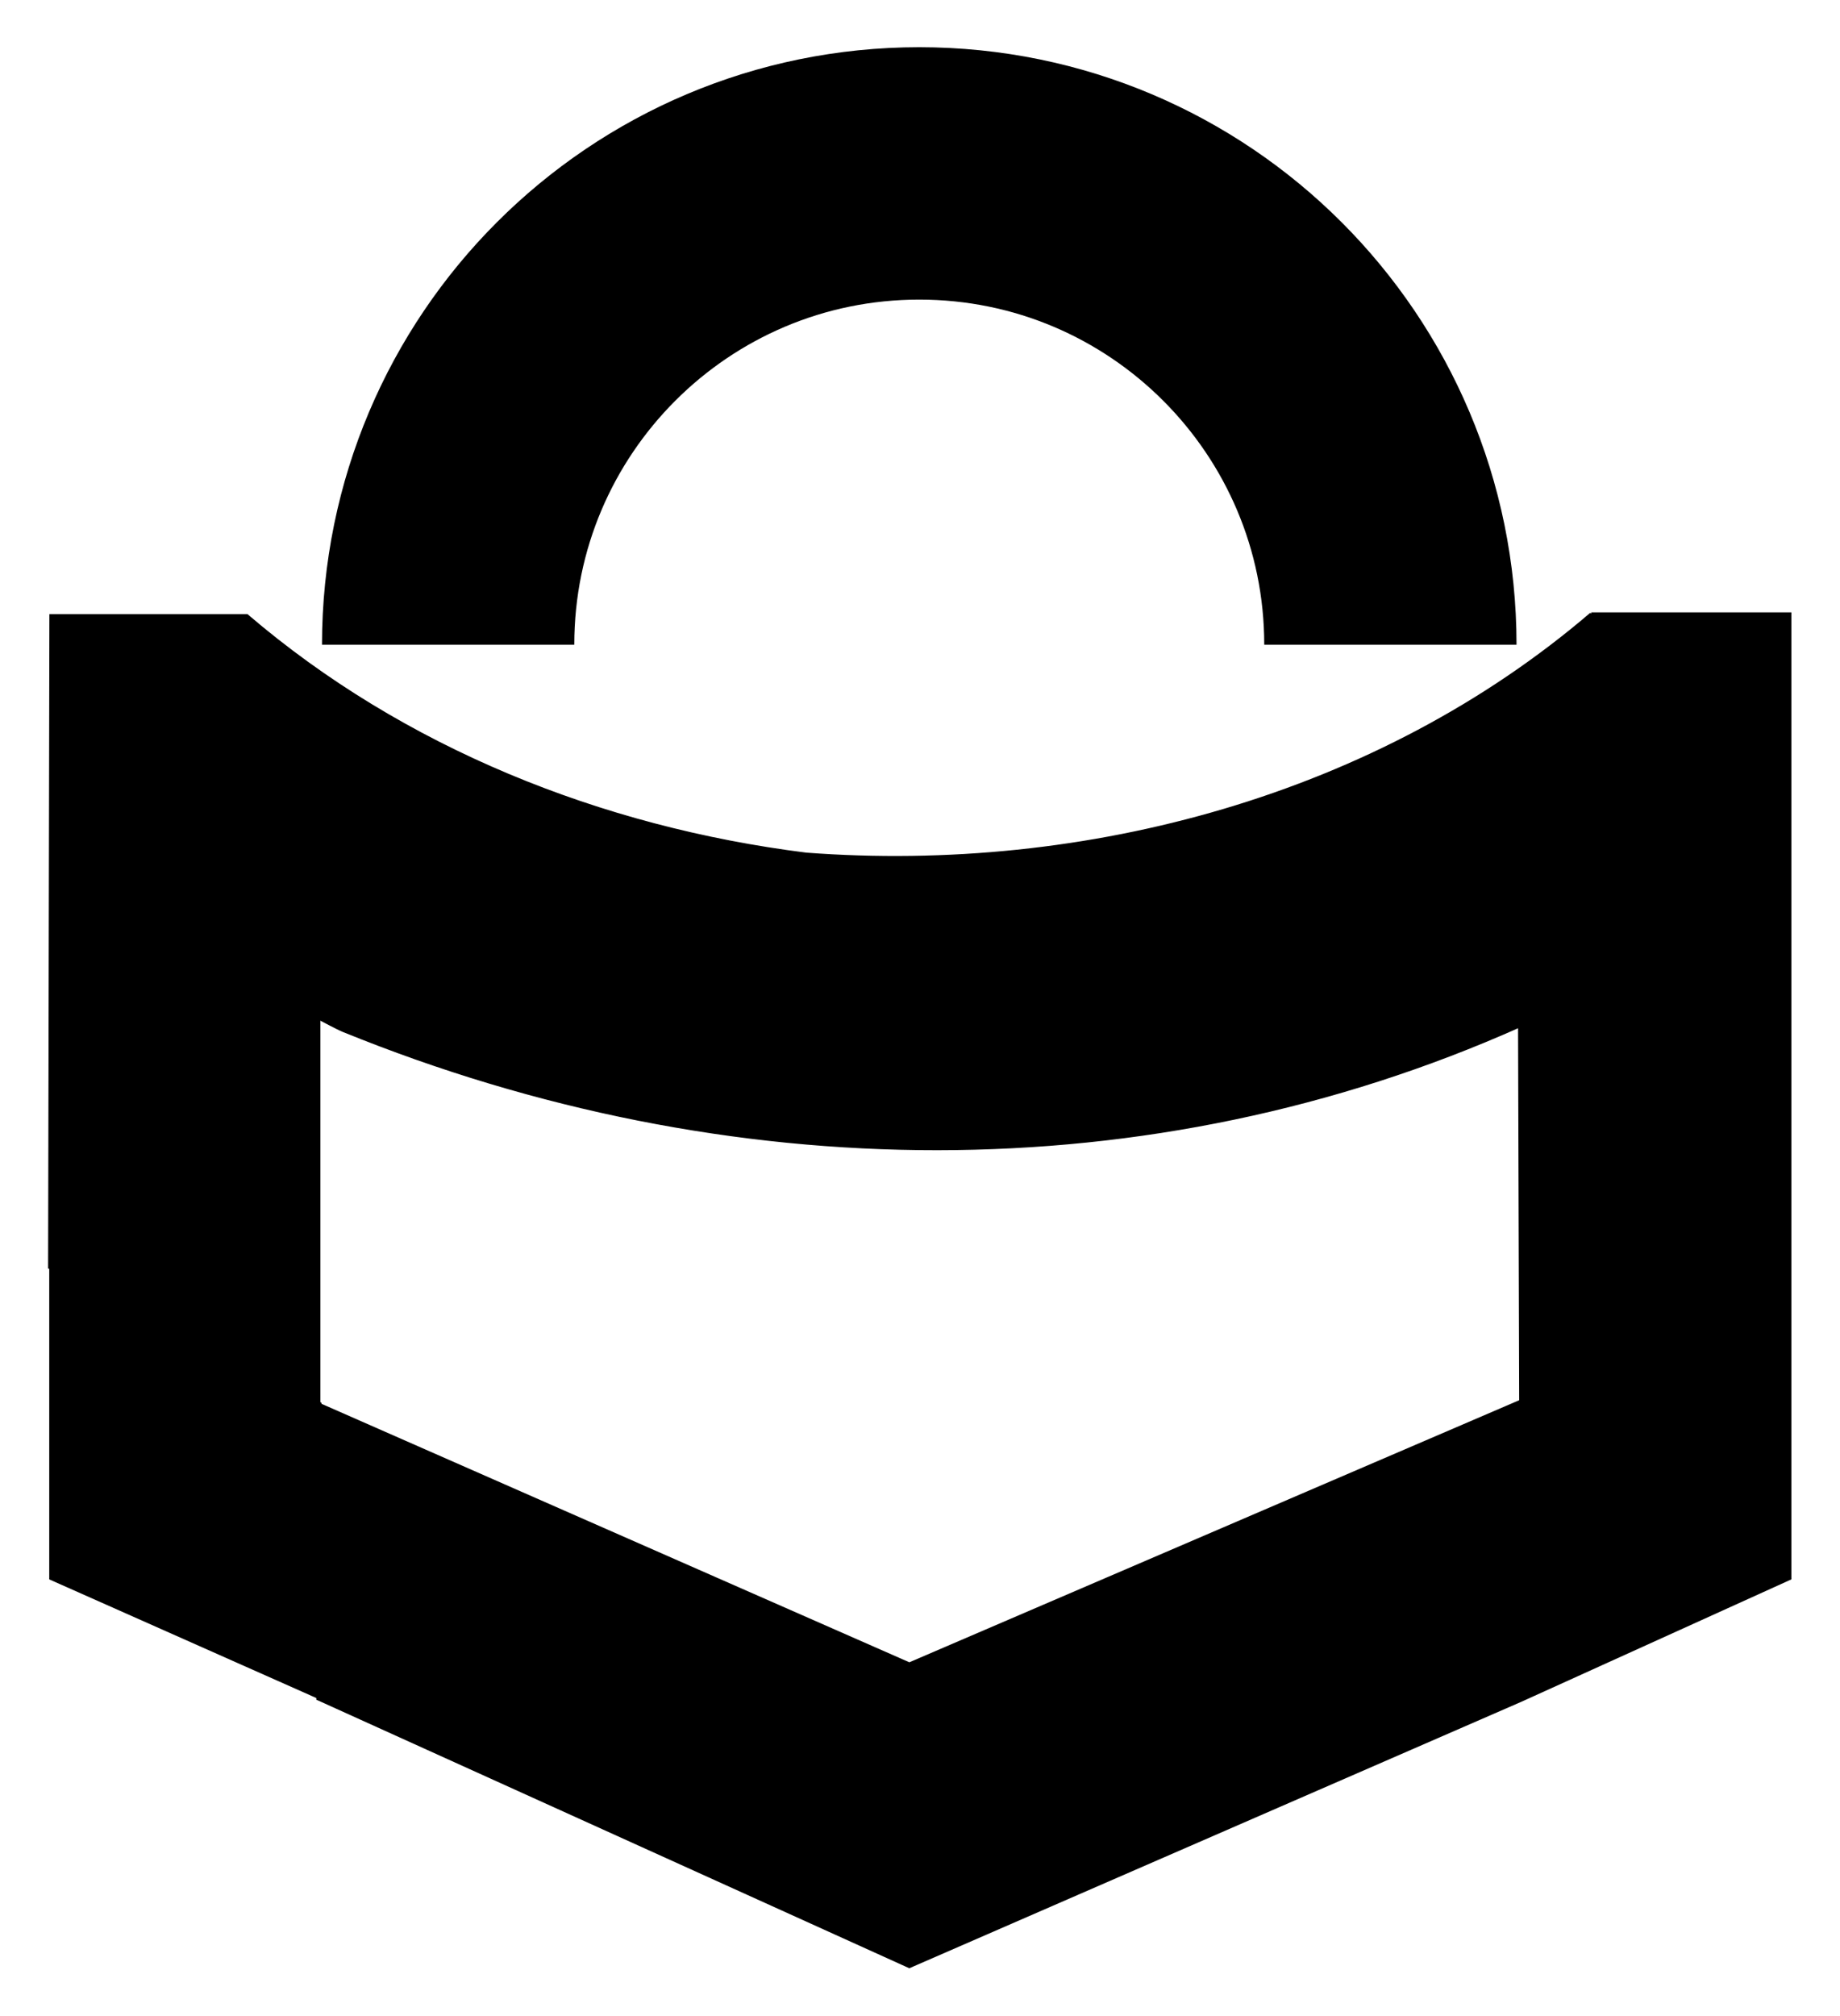 <?xml version="1.0" encoding="UTF-8"?>
<svg id="Layer_2" data-name="Layer 2" xmlns="http://www.w3.org/2000/svg" xmlns:xlink="http://www.w3.org/1999/xlink" viewBox="0 0 599 656">
  <defs>
    <style>
      .cls-1 {
        filter: url(#drop-shadow-4);
      }

      .cls-1, .cls-2 {
        stroke: #000;
        stroke-miterlimit: 10;
      }

      .cls-2 {
        fill: none;
        filter: url(#drop-shadow-3);
        stroke-width: 82.13px;
      }

      .cls-3 {
        filter: url(#drop-shadow-1);
      }

      .cls-3, .cls-4 {
        fill: #f8f8f8;
      }

      .cls-4 {
        filter: url(#drop-shadow-2);
      }
    </style>
    <filter id="drop-shadow-1" filterUnits="userSpaceOnUse">
      <feOffset dx="7" dy="7"/>
      <feGaussianBlur result="blur" stdDeviation="5"/>
      <feFlood flood-color="#000" flood-opacity=".75"/>
      <feComposite in2="blur" operator="in"/>
      <feComposite in="SourceGraphic"/>
    </filter>
    <filter id="drop-shadow-2" filterUnits="userSpaceOnUse">
      <feOffset dx="7" dy="7"/>
      <feGaussianBlur result="blur-2" stdDeviation="5"/>
      <feFlood flood-color="#000" flood-opacity=".75"/>
      <feComposite in2="blur-2" operator="in"/>
      <feComposite in="SourceGraphic"/>
    </filter>
    <filter id="drop-shadow-3" filterUnits="userSpaceOnUse">
      <feOffset dx="7" dy="7"/>
      <feGaussianBlur result="blur-3" stdDeviation="5"/>
      <feFlood flood-color="#000" flood-opacity=".75"/>
      <feComposite in2="blur-3" operator="in"/>
      <feComposite in="SourceGraphic"/>
    </filter>
    <filter id="drop-shadow-4" filterUnits="userSpaceOnUse">
      <feOffset dx="7" dy="7"/>
      <feGaussianBlur result="blur-4" stdDeviation="5"/>
      <feFlood flood-color="#000" flood-opacity=".75"/>
      <feComposite in2="blur-4" operator="in"/>
      <feComposite in="SourceGraphic"/>
    </filter>
  </defs>
  <g id="Layer_1-2" data-name="Layer 1">
    <path class="cls-3" d="m489.91,326.22c-.62.29-1.25.54-1.87.83v-3.15l1.58-8.84c.04,3.73.17,7.43.29,11.16Z"/>
    <path class="cls-4" d="m488.05,323.91"/>
    <path class="cls-2" d="m138.89,202.8c0-84.71,68.67-153.37,153.37-153.37s153.37,68.67,153.37,153.37"/>
    <path class="cls-1" d="m511.05,192.77c-69.25,59.26-164.19,85.11-255.65,78.18-66.89-8.39-131.42-34.32-182-77.59H9.58l-.42,212.07s.13.06.37.18v101.01l86.94,38.6v.55l192.55,87.17,199-86.6,87.65-39.72V192.77h-64.63,0Zm-222.02,341.7l-191.88-84.34v-.36l-19.85-10.14c11.32,5.67,19.47,9.75,19.5,9.75v-125.07s6.35,3.4,7.96,4.02c125.32,50.97,262.8,52.09,382.93-1.49l.37,122.14-199.03,85.49h0Z"/>
  </g>
</svg>
